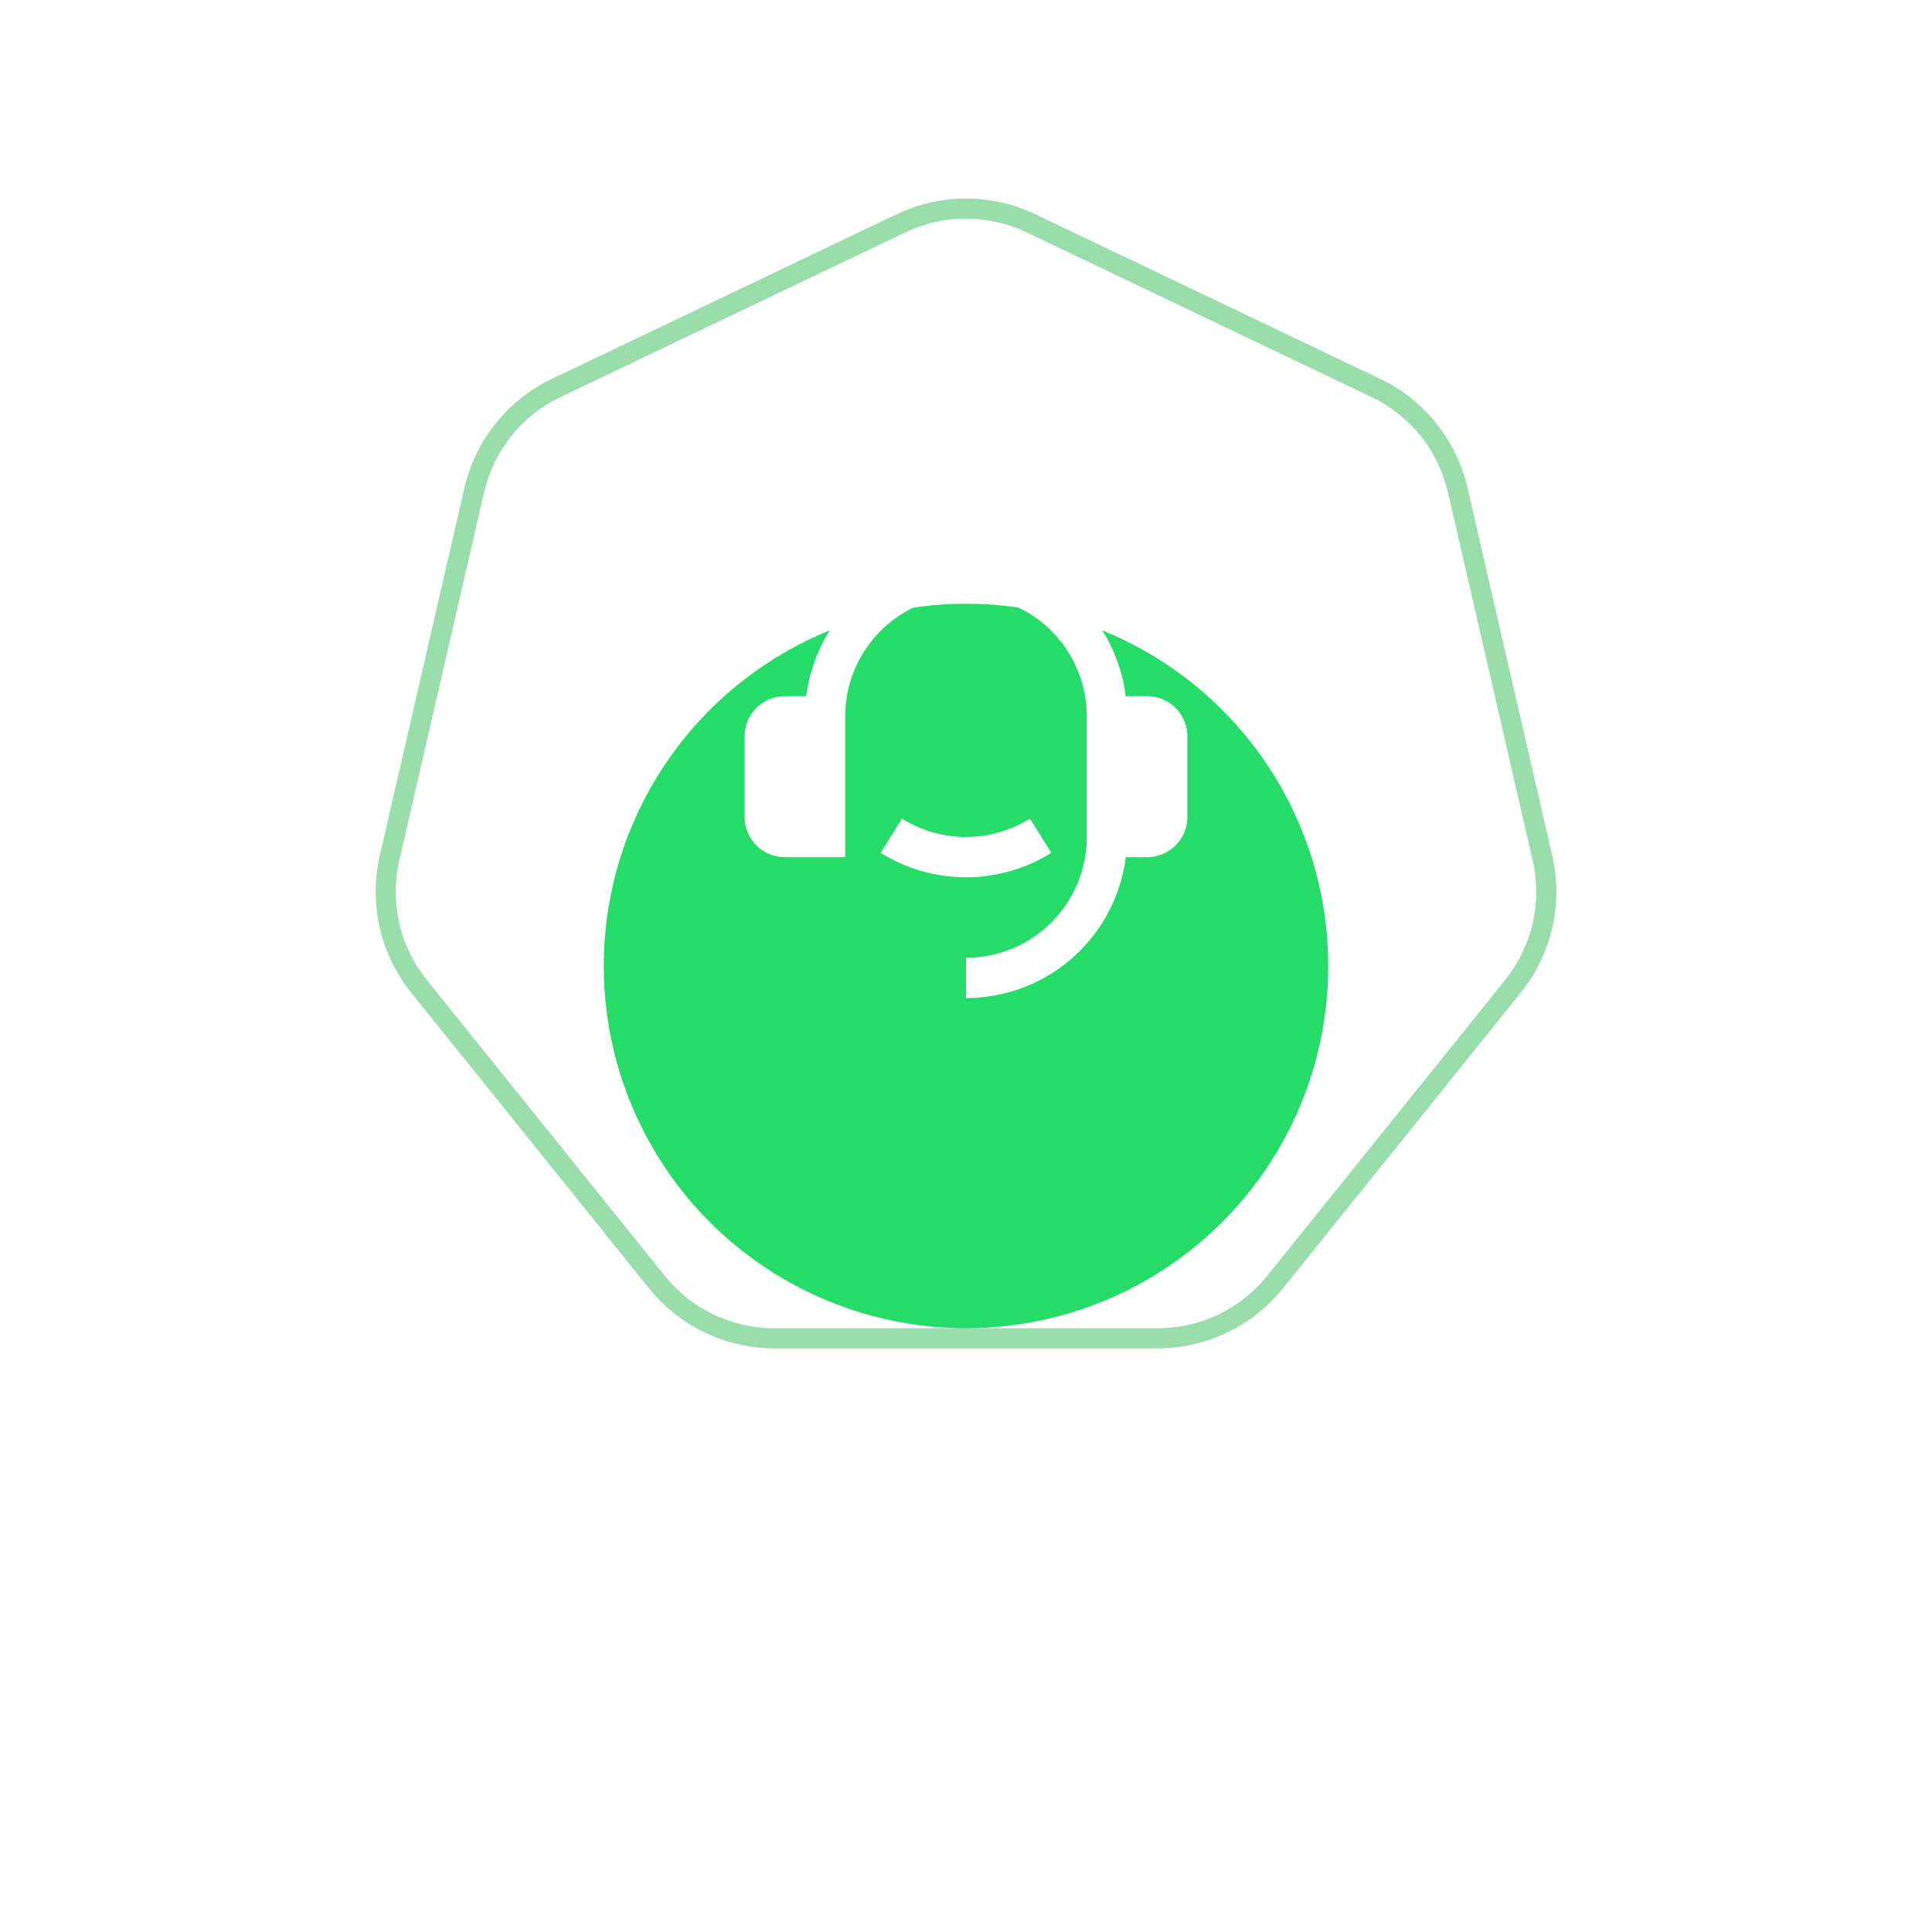 <svg xmlns="http://www.w3.org/2000/svg" xmlns:xlink="http://www.w3.org/1999/xlink" width="96" height="96" viewBox="0 0 96 96">
  <defs>
    <filter id="Ellipse_1" x="0" y="0" width="96" height="96" filterUnits="userSpaceOnUse">
      <feOffset dy="10" input="SourceAlpha"/>
      <feGaussianBlur stdDeviation="10" result="blur"/>
      <feFlood flood-color="#2677dc" flood-opacity="0.259"/>
      <feComposite operator="in" in2="blur"/>
      <feComposite in="SourceGraphic"/>
    </filter>
  </defs>
  <g id="Group_12" data-name="Group 12" transform="translate(17 9)">
    <g transform="matrix(1, 0, 0, 1, -17, -9)" filter="url(#Ellipse_1)">
      <circle id="Ellipse_1-2" data-name="Ellipse 1" cx="18" cy="18" r="18" transform="translate(30 20)" fill="#26dc69"/>
    </g>
    <g id="Polygon_39" data-name="Polygon 39" transform="translate(1)" fill="none">
      <path d="M26.553,1.646a8,8,0,0,1,6.894,0L50.575,9.824a8,8,0,0,1,4.349,5.425l4.205,18.268a8,8,0,0,1-1.562,6.808L45.753,55.014A8,8,0,0,1,39.519,58H20.481a8,8,0,0,1-6.234-2.986L2.433,40.325A8,8,0,0,1,.871,33.517L5.076,15.249A8,8,0,0,1,9.425,9.824Z" stroke="none"/>
      <path d="M 30 1.865 C 28.963 1.865 27.92 2.101 26.984 2.548 L 9.856 10.727 C 7.919 11.652 6.532 13.382 6.051 15.473 L 1.845 33.741 C 1.361 35.845 1.859 38.016 3.212 39.698 L 15.026 54.387 C 16.362 56.048 18.35 57 20.481 57 L 39.519 57 C 41.65 57 43.638 56.048 44.974 54.387 L 56.788 39.698 C 58.141 38.016 58.639 35.845 58.155 33.741 L 53.949 15.473 C 53.468 13.382 52.081 11.652 50.144 10.727 L 33.016 2.548 C 32.08 2.101 31.037 1.865 30 1.865 M 30 0.865 C 31.179 0.865 32.357 1.125 33.447 1.646 L 50.575 9.824 C 52.776 10.875 54.377 12.872 54.924 15.249 L 59.129 33.517 C 59.679 35.906 59.103 38.415 57.567 40.325 L 45.753 55.014 C 44.234 56.902 41.942 58 39.519 58 L 20.481 58 C 18.058 58 15.766 56.902 14.247 55.014 L 2.433 40.325 C 0.897 38.415 0.321 35.906 0.871 33.517 L 5.076 15.249 C 5.623 12.873 7.224 10.875 9.425 9.824 L 26.553 1.646 C 27.643 1.125 28.821 0.865 30 0.865 Z" stroke="none" fill="rgba(0,170,45,0.4)"/>
    </g>
    <g id="customer-service-2-fill" transform="translate(19 17.592)">
      <path id="Path_13188" data-name="Path 13188" d="M0,0H24V24H0Z" fill="none"/>
      <path id="Path_13189" data-name="Path 13189" d="M21,8a2,2,0,0,1,2,2v4a2,2,0,0,1-2,2H19.938A8,8,0,0,1,12,23V21a6,6,0,0,0,6-6V9A6,6,0,0,0,6,9v7H3a2,2,0,0,1-2-2V10A2,2,0,0,1,3,8H4.062A8,8,0,0,1,19.938,8ZM7.76,15.785l1.06-1.7a6.006,6.006,0,0,0,6.36,0l1.06,1.7a8.006,8.006,0,0,1-8.48,0Z" fill="#fff"/>
    </g>
  </g>
</svg>

